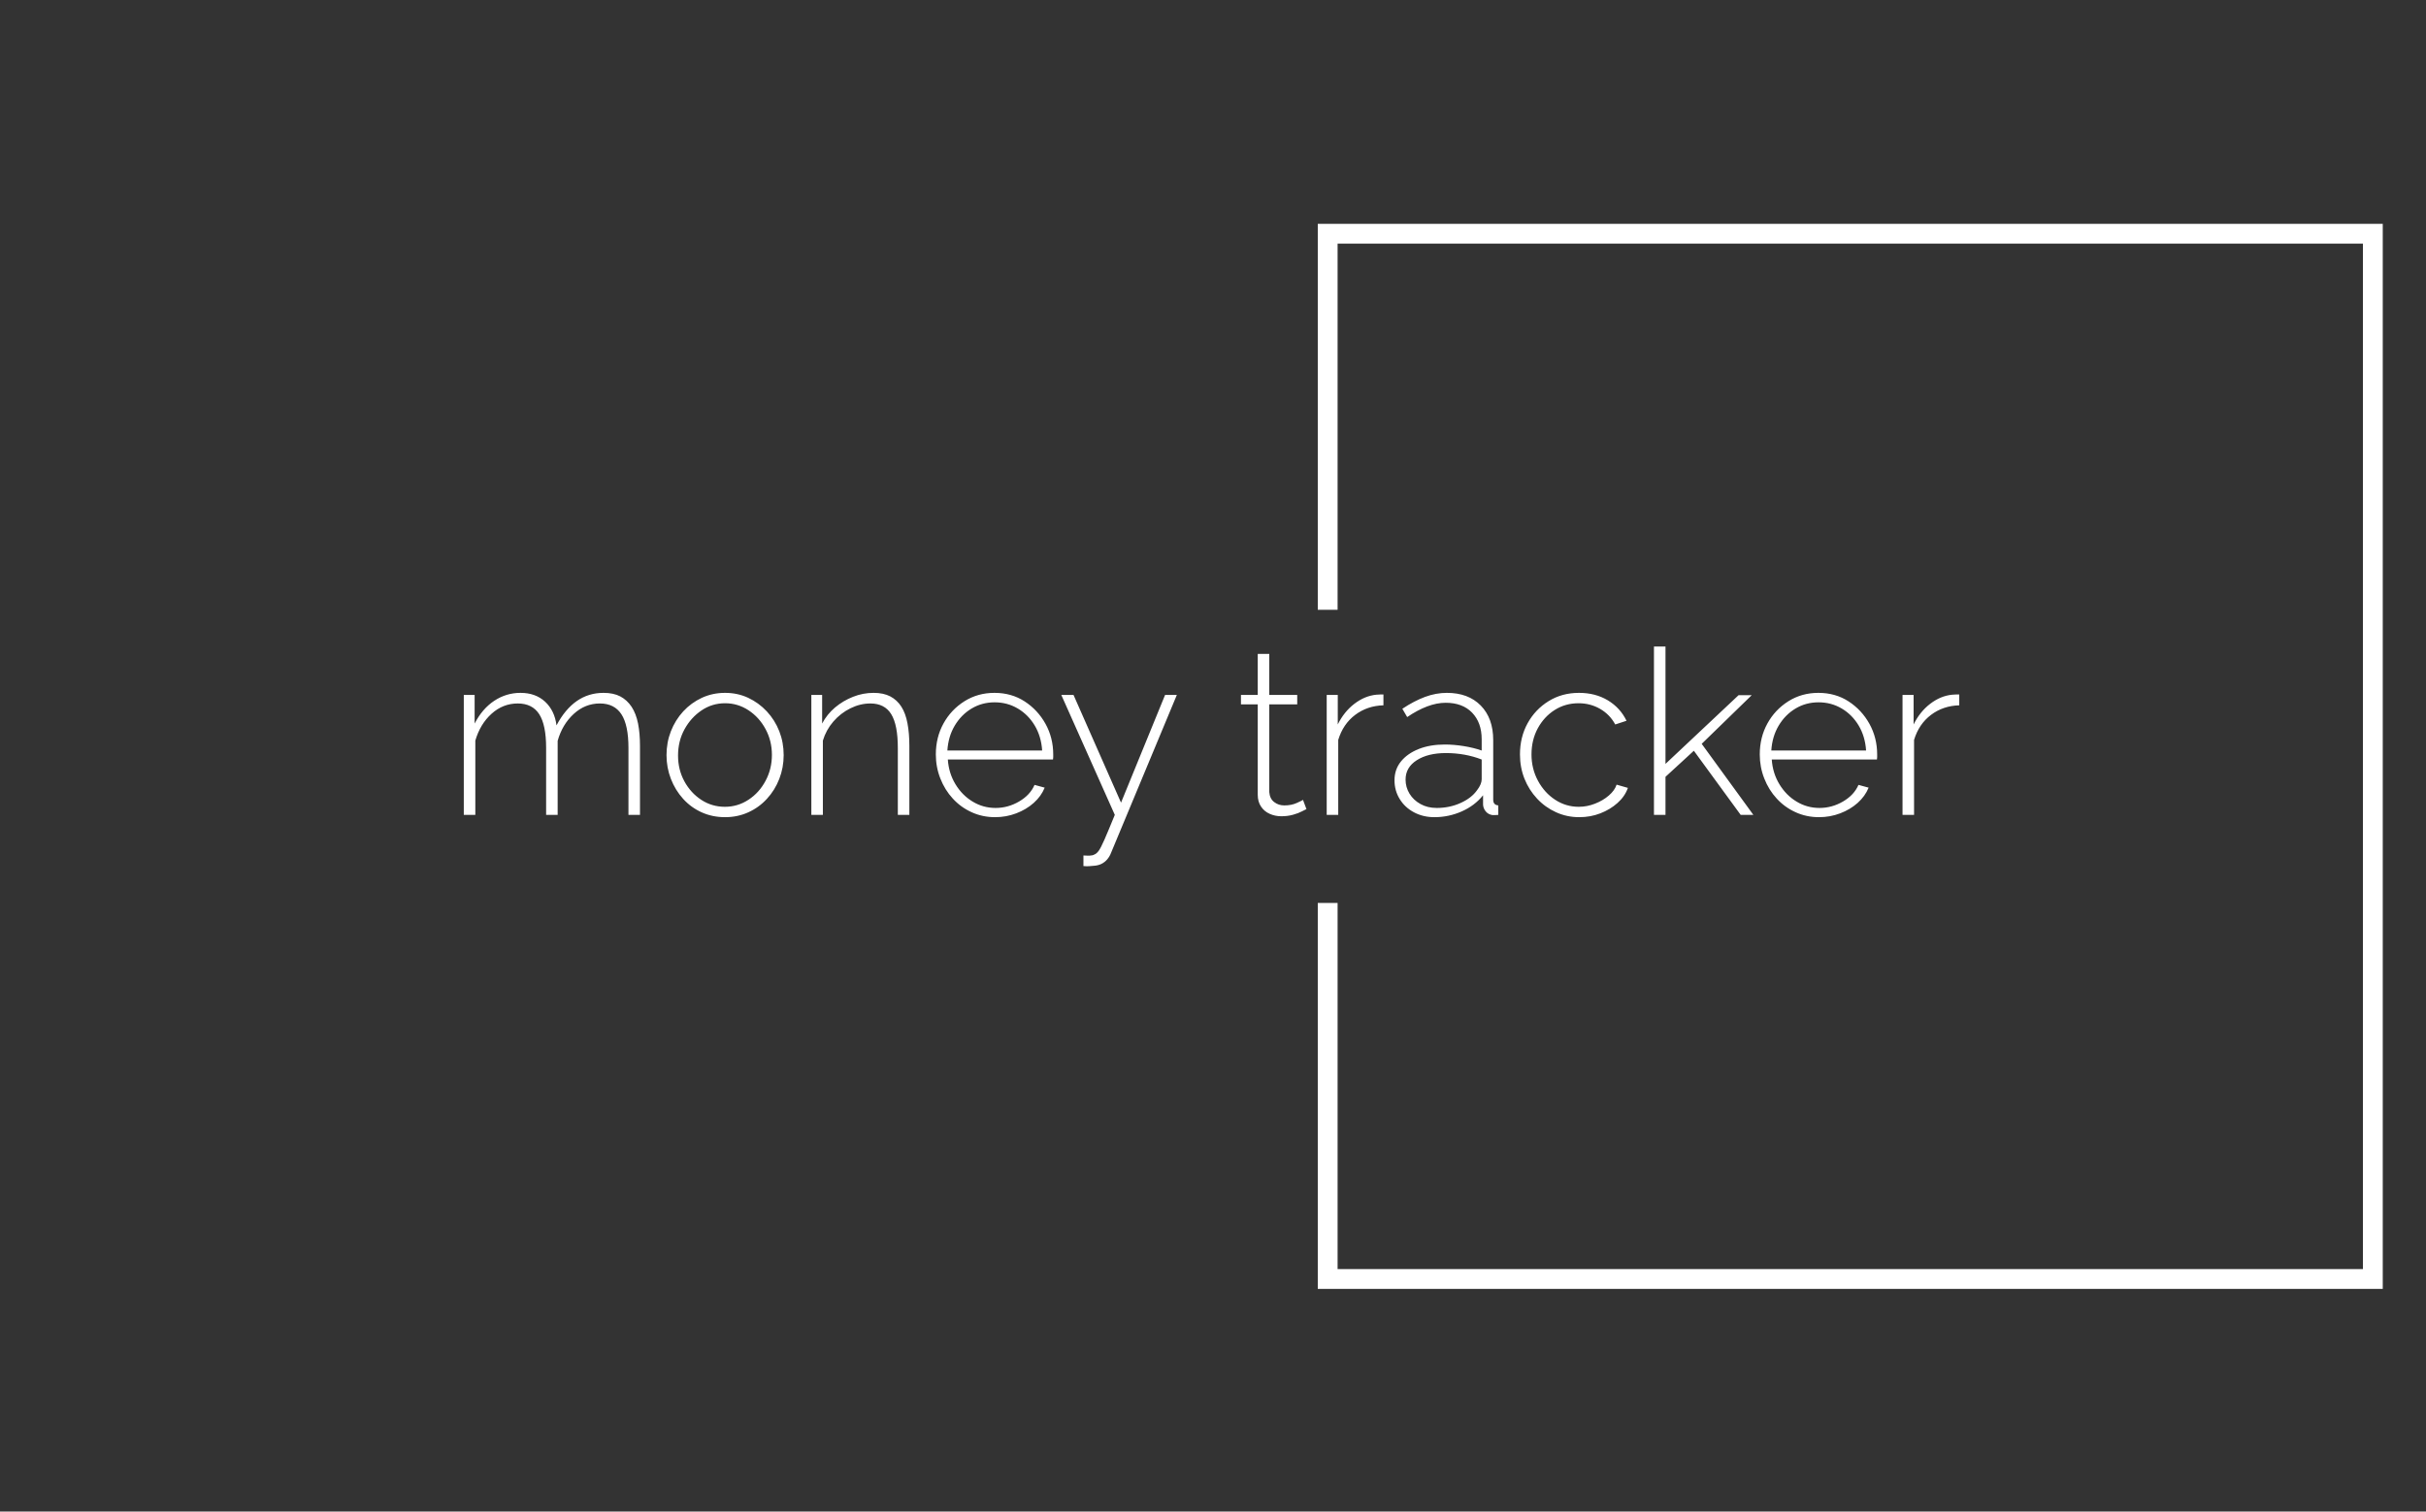 <svg xmlns="http://www.w3.org/2000/svg" version="1.1" xmlns:xlink="http://www.w3.org/1999/xlink" xmlns:svgjs="http://svgjs.dev/svgjs" width="1000" height="623" viewBox="0 0 1000 623"><rect x="0" y="0" width="1000" height="623" fill="#333333" stroke="none"/><g transform="matrix(1,0,0,1,-0.606,0.252)"><svg viewBox="0 0 396 247" data-background-color="#ffffff" preserveAspectRatio="xMidYMid meet" height="623" width="1000" xmlns="http://www.w3.org/2000/svg" xmlns:xlink="http://www.w3.org/1999/xlink"><defs></defs><g id="tight-bounds" transform="matrix(1,0,0,1,0.24,-0.1)"><svg viewBox="0 0 395.52 247.2" height="247.2" width="395.52"><g><svg></svg></g><g><svg viewBox="0 0 395.52 247.2" height="247.2" width="395.52"><g transform="matrix(1,0,0,1,75.544,105.646)"><svg viewBox="0 0 244.431 35.908" height="35.908" width="244.431"><g><svg viewBox="0 0 244.431 35.908" height="35.908" width="244.431"><g><svg viewBox="0 0 244.431 35.908" height="35.908" width="244.431"><g><svg viewBox="0 0 244.431 35.908" height="35.908" width="244.431"><g><svg viewBox="0 0 244.431 35.908" height="35.908" width="244.431"><g><svg viewBox="0 0 244.431 35.908" height="35.908" width="244.431"><g transform="matrix(1,0,0,1,0,0)"><svg width="244.431" viewBox="3.9 -36.5 324.22 47.636" height="35.908" data-palette-color="white"><path d="M42.1-14.95L42.1 0 39.6 0 39.6-14.5Q39.6-19.45 38.08-21.8 36.55-24.15 33.4-24.15L33.4-24.15Q30.2-24.15 27.73-21.88 25.25-19.6 24.25-16.05L24.25-16.05 24.25 0 21.75 0 21.75-14.5Q21.75-19.5 20.25-21.83 18.75-24.15 15.6-24.15L15.6-24.15Q12.4-24.15 9.93-21.93 7.45-19.7 6.4-16.1L6.4-16.1 6.4 0 3.9 0 3.9-26 6.25-26 6.25-19.8Q7.9-23 10.5-24.73 13.1-26.45 16.2-26.45L16.2-26.45Q19.45-26.45 21.53-24.53 23.6-22.6 24-19.4L24-19.4Q25.85-22.9 28.4-24.68 30.95-26.45 34.2-26.45L34.2-26.45Q36.35-26.45 37.83-25.68 39.3-24.9 40.28-23.43 41.25-21.95 41.68-19.8 42.1-17.65 42.1-14.95L42.1-14.95ZM60.55 0.5L60.55 0.5Q57.8 0.5 55.47-0.55 53.15-1.6 51.45-3.48 49.75-5.35 48.8-7.8 47.85-10.25 47.85-12.95L47.85-12.95Q47.85-15.7 48.8-18.13 49.75-20.55 51.47-22.43 53.2-24.3 55.52-25.38 57.85-26.45 60.55-26.45L60.55-26.45Q63.25-26.45 65.55-25.38 67.85-24.3 69.6-22.43 71.35-20.55 72.3-18.13 73.25-15.7 73.25-12.95L73.25-12.95Q73.25-10.25 72.3-7.8 71.35-5.35 69.62-3.48 67.9-1.6 65.57-0.55 63.25 0.5 60.55 0.5ZM50.35-12.85L50.35-12.85Q50.35-9.8 51.72-7.28 53.1-4.75 55.4-3.25 57.7-1.75 60.5-1.75L60.5-1.75Q63.3-1.75 65.62-3.28 67.95-4.8 69.32-7.38 70.7-9.95 70.7-13L70.7-13Q70.7-16.05 69.32-18.6 67.95-21.15 65.62-22.68 63.3-24.2 60.55-24.2L60.55-24.2Q57.75-24.2 55.45-22.65 53.15-21.1 51.75-18.55 50.35-16 50.35-12.85ZM100.5-14.95L100.5 0 98 0 98-14.5Q98-19.5 96.57-21.83 95.14-24.15 92.05-24.15L92.05-24.15Q89.84-24.15 87.72-23.1 85.59-22.05 84.02-20.23 82.44-18.4 81.75-16.1L81.75-16.1 81.75 0 79.25 0 79.25-26 81.59-26 81.59-19.8Q82.64-21.8 84.39-23.28 86.14-24.75 88.3-25.6 90.44-26.45 92.75-26.45L92.75-26.45Q94.89-26.45 96.37-25.68 97.84-24.9 98.77-23.45 99.69-22 100.09-19.85 100.5-17.7 100.5-14.95L100.5-14.95ZM119.09 0.5L119.09 0.5Q116.34 0.5 113.99-0.58 111.64-1.65 109.92-3.53 108.19-5.4 107.22-7.88 106.24-10.35 106.24-13.1L106.24-13.1Q106.24-16.8 107.89-19.8 109.54-22.8 112.44-24.63 115.34-26.45 118.94-26.45L118.94-26.45Q122.64-26.45 125.49-24.6 128.34-22.75 130.02-19.73 131.69-16.7 131.69-13.1L131.69-13.1Q131.69-12.8 131.69-12.5 131.69-12.2 131.64-12L131.64-12 108.84-12Q109.04-9.05 110.49-6.65 111.94-4.25 114.22-2.88 116.49-1.5 119.19-1.5L119.19-1.5Q121.89-1.5 124.29-2.9 126.69-4.3 127.64-6.5L127.64-6.5 129.84-5.9Q129.09-4.05 127.47-2.6 125.84-1.15 123.67-0.33 121.49 0.5 119.09 0.5ZM108.74-13.95L108.74-13.95 129.29-13.95Q129.09-17 127.69-19.35 126.29-21.7 124.02-23.05 121.74-24.4 118.99-24.4L118.99-24.4Q116.24-24.4 113.99-23.05 111.74-21.7 110.34-19.35 108.94-17 108.74-13.95ZM138.24 11.1L138.24 8.8Q139.04 8.85 139.66 8.83 140.29 8.8 140.59 8.6L140.59 8.6Q141.04 8.45 141.52 7.83 141.99 7.2 142.79 5.38 143.59 3.55 145.04 0L145.04 0 133.44-26 136.09-26 146.39-2.65 155.94-26 158.49-26 144.24 8.2Q143.94 9 143.41 9.63 142.89 10.25 142.14 10.63 141.39 11 140.34 11.05L140.34 11.05Q139.89 11.1 139.39 11.13 138.89 11.15 138.24 11.1L138.24 11.1ZM185.84-3.25L186.59-1.25Q186.34-1.15 185.59-0.75 184.84-0.35 183.69-0.03 182.53 0.3 181.14 0.3L181.14 0.3Q179.78 0.3 178.61-0.23 177.44-0.75 176.74-1.8 176.03-2.85 176.03-4.35L176.03-4.35 176.03-23.95 172.39-23.95 172.39-26 176.03-26 176.03-34.9 178.53-34.9 178.53-26 184.59-26 184.59-23.95 178.53-23.95 178.53-4.95Q178.64-3.5 179.59-2.78 180.53-2.05 181.78-2.05L181.78-2.05Q183.34-2.05 184.49-2.58 185.64-3.1 185.84-3.25L185.84-3.25ZM203.28-26.1L203.28-23.75Q199.78-23.65 197.16-21.68 194.53-19.7 193.48-16.25L193.48-16.25 193.48 0 190.98 0 190.98-26 193.38-26 193.38-19.6Q194.73-22.35 196.98-24.08 199.23-25.8 201.73-26.05L201.73-26.05Q202.23-26.1 202.63-26.1 203.03-26.1 203.28-26.1L203.28-26.1ZM205.68-7.5L205.68-7.5Q205.68-9.85 207.08-11.58 208.48-13.3 210.93-14.28 213.38-15.25 216.58-15.25L216.58-15.25Q218.58-15.25 220.73-14.9 222.88-14.55 224.58-13.95L224.58-13.95 224.58-16.4Q224.58-20 222.51-22.15 220.43-24.3 216.78-24.3L216.78-24.3Q214.83-24.3 212.73-23.5 210.63-22.7 208.43-21.2L208.43-21.2 207.38-23Q209.93-24.7 212.31-25.58 214.68-26.45 217.03-26.45L217.03-26.45Q221.68-26.45 224.38-23.7 227.08-20.95 227.08-16.2L227.08-16.2 227.08-3.3Q227.08-2.7 227.36-2.4 227.63-2.1 228.18-2.05L228.18-2.05 228.18 0Q227.73 0.05 227.43 0.05 227.13 0.05 226.93 0.05L226.93 0.05Q225.98-0.1 225.46-0.75 224.93-1.4 224.88-2.2L224.88-2.2 224.88-4.25Q223.08-2 220.26-0.75 217.43 0.5 214.33 0.5L214.33 0.5Q211.88 0.5 209.91-0.55 207.93-1.6 206.81-3.43 205.68-5.25 205.68-7.5ZM223.58-5.35L223.58-5.35Q224.08-6 224.33-6.6 224.58-7.2 224.58-7.7L224.58-7.7 224.58-12Q222.78-12.7 220.83-13.05 218.88-13.4 216.83-13.4L216.83-13.4Q212.93-13.4 210.51-11.85 208.08-10.3 208.08-7.65L208.08-7.65Q208.08-6 208.93-4.6 209.78-3.2 211.31-2.35 212.83-1.5 214.83-1.5L214.83-1.5Q217.63-1.5 220.01-2.58 222.38-3.65 223.58-5.35ZM245.73 0.5L245.73 0.5Q243.03 0.5 240.68-0.58 238.33-1.65 236.58-3.53 234.83-5.4 233.85-7.85 232.88-10.3 232.88-13.1L232.88-13.1Q232.88-16.85 234.53-19.85 236.18-22.85 239.08-24.65 241.98-26.45 245.68-26.45L245.68-26.45Q249.23-26.45 251.93-24.83 254.63-23.2 255.98-20.4L255.98-20.4 253.53-19.6Q252.38-21.75 250.25-22.98 248.13-24.2 245.58-24.2L245.58-24.2Q242.73-24.2 240.43-22.75 238.13-21.3 236.75-18.78 235.38-16.25 235.38-13.1L235.38-13.1Q235.38-10 236.78-7.4 238.18-4.8 240.5-3.28 242.83-1.75 245.63-1.75L245.63-1.75Q247.43-1.75 249.15-2.43 250.88-3.1 252.15-4.2 253.43-5.3 253.83-6.55L253.83-6.55 256.28-5.85Q255.63-4 254.03-2.58 252.43-1.15 250.3-0.33 248.18 0.5 245.73 0.5ZM283.48 0L280.73 0 270.58-13.9 264.43-8.25 264.43 0 261.93 0 261.93-36.5 264.43-36.5 264.43-11.05 280.28-25.95 283.13-25.95 272.28-15.4 283.48 0ZM297.72 0.5L297.72 0.5Q294.97 0.5 292.62-0.58 290.27-1.65 288.55-3.53 286.82-5.4 285.85-7.88 284.87-10.35 284.87-13.1L284.87-13.1Q284.87-16.8 286.52-19.8 288.17-22.8 291.07-24.63 293.97-26.45 297.57-26.45L297.57-26.45Q301.27-26.45 304.12-24.6 306.97-22.75 308.65-19.73 310.32-16.7 310.32-13.1L310.32-13.1Q310.32-12.8 310.32-12.5 310.32-12.2 310.27-12L310.27-12 287.47-12Q287.67-9.05 289.12-6.65 290.57-4.25 292.85-2.88 295.12-1.5 297.82-1.5L297.82-1.5Q300.52-1.5 302.92-2.9 305.32-4.3 306.27-6.5L306.27-6.5 308.47-5.9Q307.72-4.05 306.1-2.6 304.47-1.15 302.3-0.33 300.12 0.5 297.72 0.5ZM287.37-13.95L287.37-13.95 307.92-13.95Q307.72-17 306.32-19.35 304.92-21.7 302.65-23.05 300.37-24.4 297.62-24.4L297.62-24.4Q294.87-24.4 292.62-23.05 290.37-21.7 288.97-19.35 287.57-17 287.37-13.95ZM328.12-26.1L328.12-23.75Q324.62-23.65 322-21.68 319.37-19.7 318.32-16.25L318.32-16.25 318.32 0 315.82 0 315.82-26 318.22-26 318.22-19.6Q319.57-22.35 321.82-24.08 324.07-25.8 326.57-26.05L326.57-26.05Q327.07-26.1 327.47-26.1 327.87-26.1 328.12-26.1L328.12-26.1Z" opacity="1" transform="matrix(1,0,0,1,0,0)" fill="white" class="undefined-text-0" data-fill-palette-color="white" id="text-0"></path></svg></g></svg></g></svg></g></svg></g></svg></g></svg></g></svg></g><path d="M215.124 99.646L215.124 36.578 389.167 36.578 389.167 210.622 215.124 210.622 215.124 147.554 218.362 147.554 218.362 207.384 385.929 207.384 385.929 39.816 218.362 39.816 218.362 99.646Z" fill="white" stroke="transparent" data-fill-palette-color="white"></path></svg></g></svg><rect width="395.52" height="247.2" fill="none" stroke="none" visibility="hidden"></rect></g></svg></g></svg>

